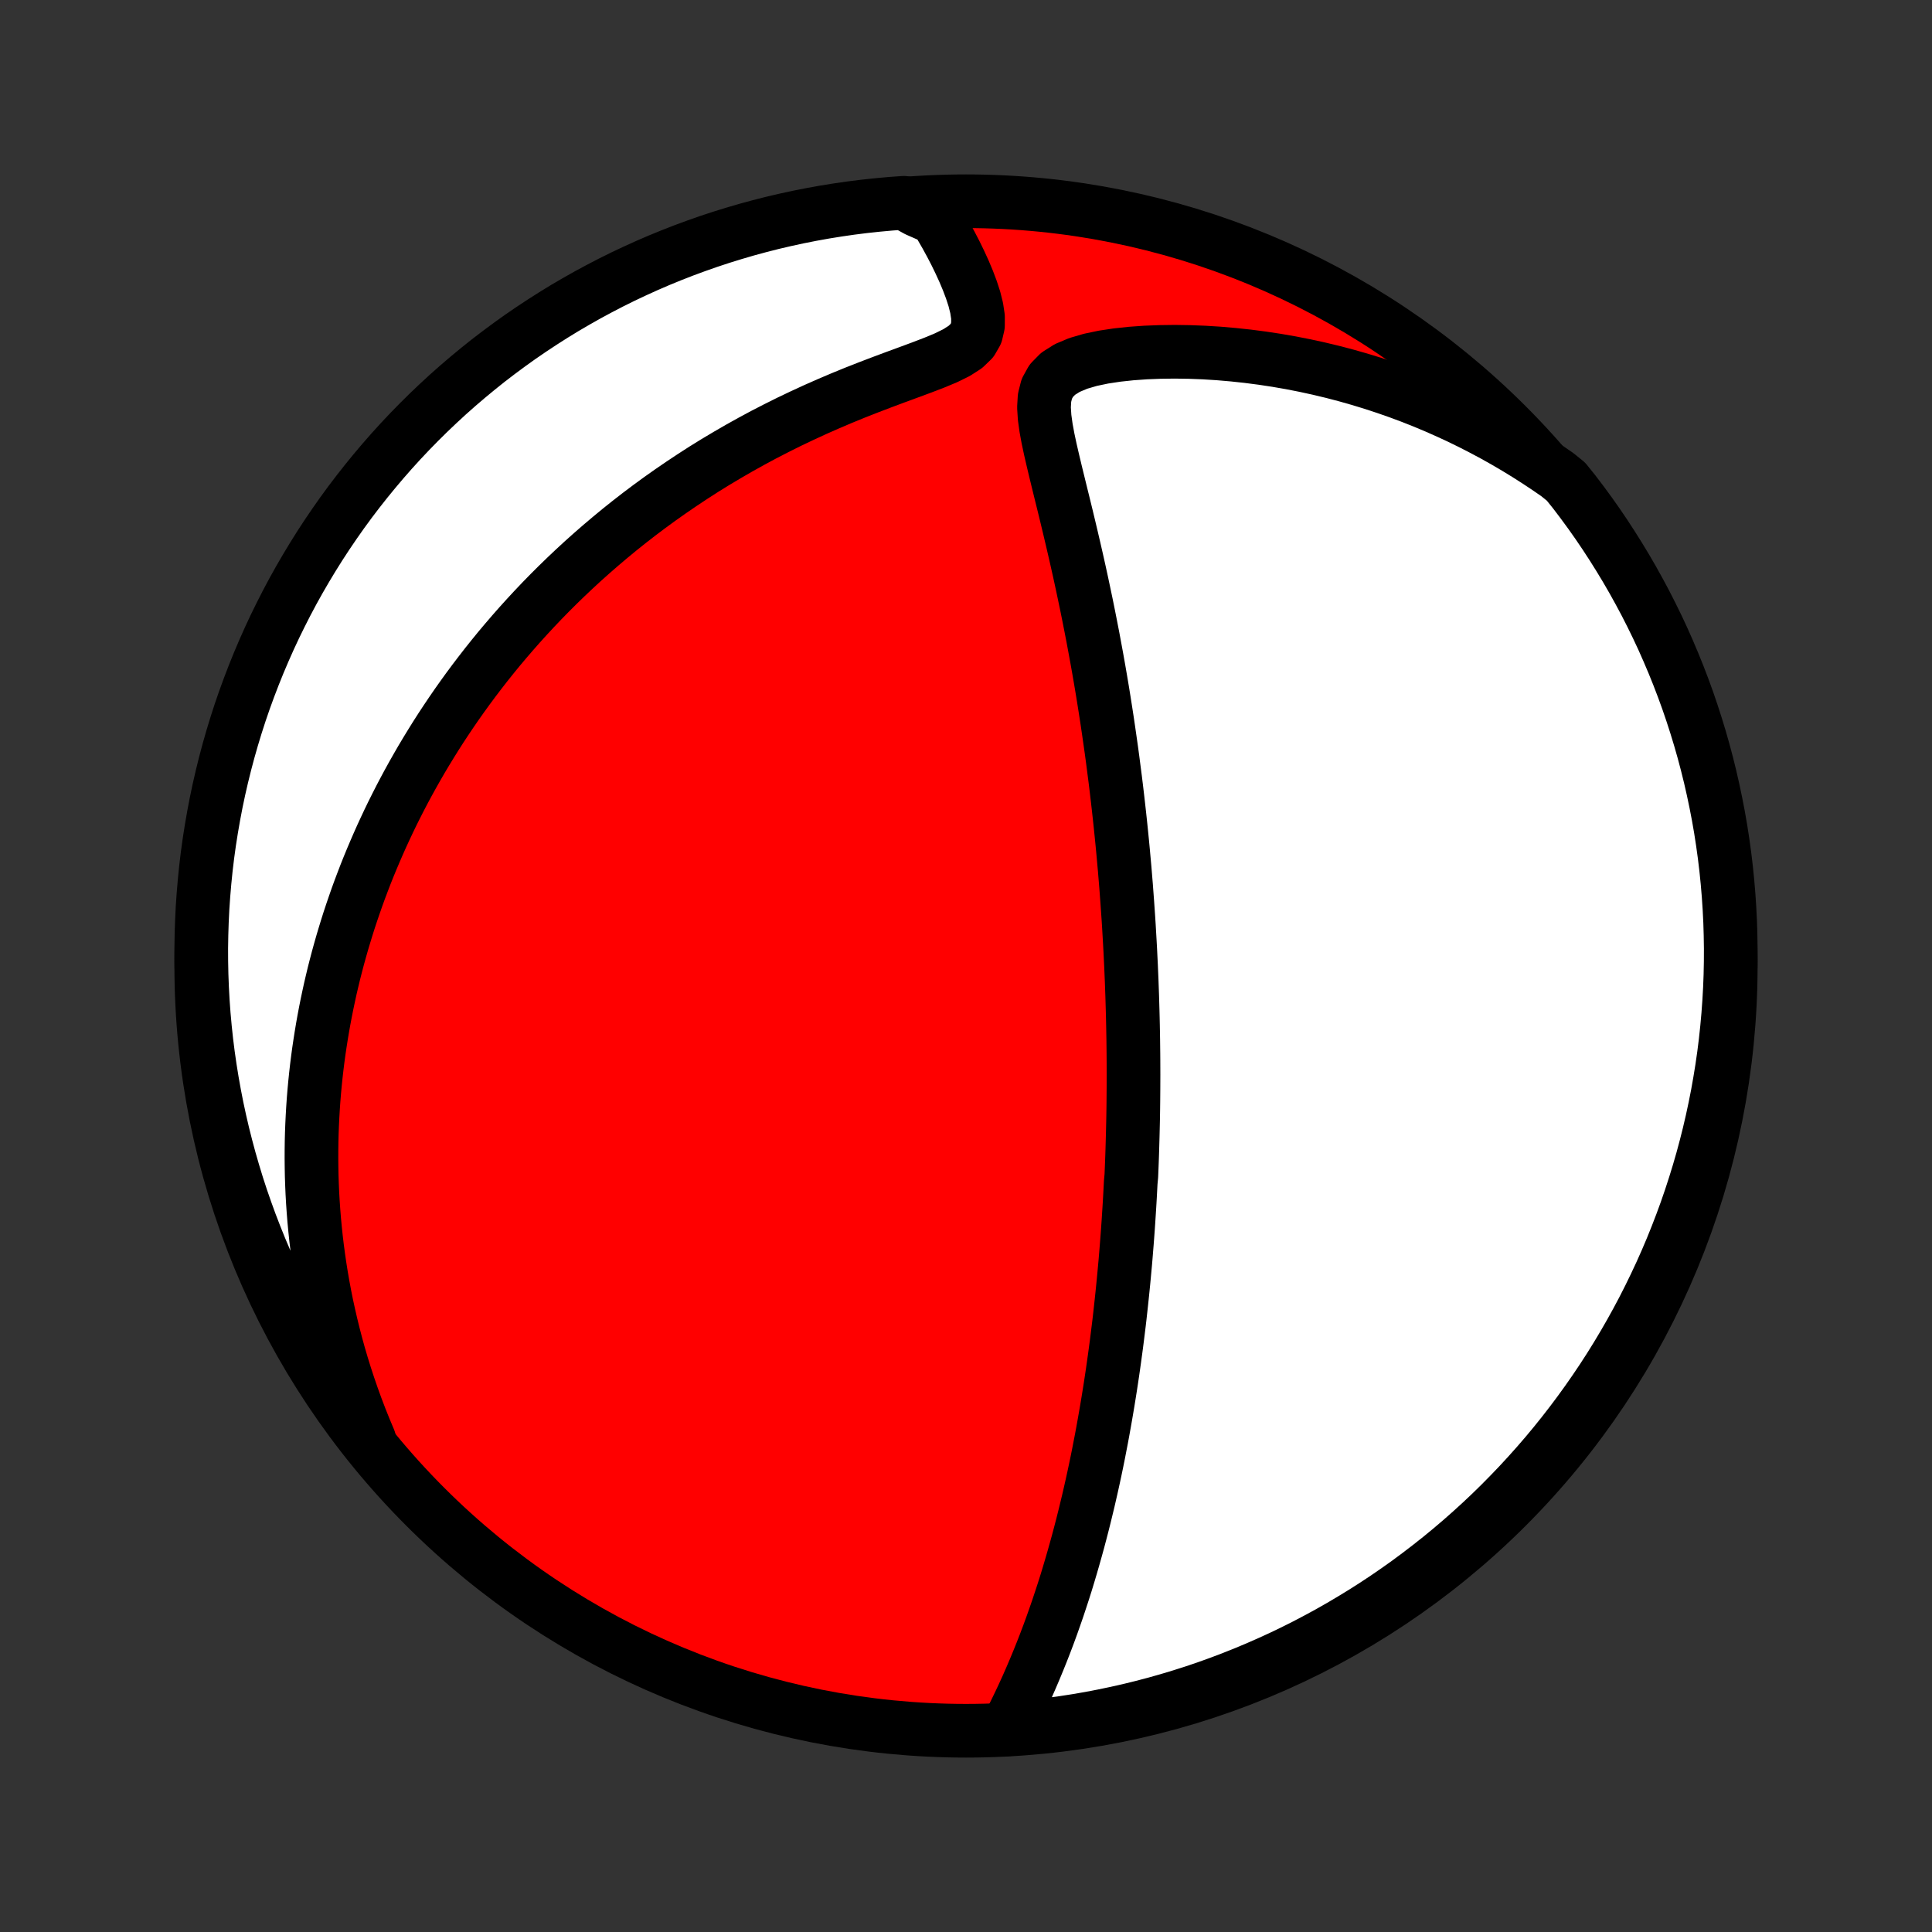 <?xml version="1.0" encoding="utf-8" standalone="no"?>
<!DOCTYPE svg PUBLIC "-//W3C//DTD SVG 1.1//EN"
  "http://www.w3.org/Graphics/SVG/1.1/DTD/svg11.dtd">
<!-- Created with matplotlib (http://matplotlib.org/) -->
<svg height="72pt" version="1.1" viewBox="0 0 72 72" width="72pt" xmlns="http://www.w3.org/2000/svg" xmlns:xlink="http://www.w3.org/1999/xlink">
 <rect x="0" y="0" width="72" height="72" fill="#333333" stroke="none"/>
 <defs>
  <style type="text/css">
*{stroke-linecap:butt;stroke-linejoin:round;}
  </style>
 </defs>
 <g id="figure_1">
  <g id="patch_1">
   <path d="
M0 72
L72 72
L72 0
L0 0
z
" style="fill:none;"/>
  </g>
  <g id="axes_1">
   <g id="PatchCollection_1">
    <defs>
     <path d="
M36 -7.5
C43.558 -7.5 50.808 -10.503 56.153 -15.848
C61.497 -21.192 64.5 -28.442 64.5 -36
C64.5 -43.558 61.497 -50.808 56.153 -56.153
C50.808 -61.497 43.558 -64.5 36 -64.5
C28.442 -64.5 21.192 -61.497 15.848 -56.153
C10.503 -50.808 7.5 -43.558 7.5 -36
C7.5 -28.442 10.503 -21.192 15.848 -15.848
C21.192 -10.503 28.442 -7.5 36 -7.5
z
" id="C0_0_a811fe30f3"/>
     <path d="
M37.505 -7.548
L37.669 -7.866
L37.829 -8.185
L37.985 -8.506
L38.136 -8.828
L38.283 -9.15
L38.425 -9.474
L38.563 -9.797
L38.697 -10.121
L38.827 -10.444
L38.953 -10.767
L39.075 -11.09
L39.193 -11.412
L39.306 -11.732
L39.417 -12.052
L39.523 -12.371
L39.627 -12.688
L39.727 -13.004
L39.823 -13.319
L39.916 -13.632
L40.006 -13.943
L40.093 -14.252
L40.178 -14.56
L40.259 -14.866
L40.338 -15.17
L40.414 -15.472
L40.487 -15.772
L40.559 -16.07
L40.627 -16.366
L40.694 -16.661
L40.758 -16.953
L40.82 -17.243
L40.88 -17.532
L40.938 -17.818
L40.993 -18.103
L41.048 -18.386
L41.1 -18.667
L41.15 -18.946
L41.199 -19.223
L41.246 -19.498
L41.292 -19.772
L41.336 -20.044
L41.379 -20.315
L41.42 -20.584
L41.46 -20.851
L41.498 -21.117
L41.535 -21.381
L41.571 -21.645
L41.606 -21.906
L41.639 -22.167
L41.671 -22.426
L41.703 -22.684
L41.733 -22.941
L41.761 -23.197
L41.789 -23.452
L41.816 -23.706
L41.842 -23.959
L41.867 -24.211
L41.891 -24.462
L41.914 -24.713
L41.937 -24.963
L41.958 -25.213
L41.978 -25.462
L41.998 -25.71
L42.017 -25.959
L42.035 -26.206
L42.052 -26.454
L42.068 -26.701
L42.084 -26.948
L42.099 -27.195
L42.113 -27.442
L42.126 -27.689
L42.139 -27.937
L42.162 -28.184
L42.172 -28.431
L42.182 -28.679
L42.191 -28.927
L42.199 -29.176
L42.206 -29.425
L42.213 -29.675
L42.219 -29.925
L42.225 -30.176
L42.23 -30.428
L42.234 -30.68
L42.237 -30.934
L42.239 -31.188
L42.241 -31.443
L42.242 -31.7
L42.243 -31.957
L42.242 -32.216
L42.241 -32.476
L42.239 -32.738
L42.236 -33.001
L42.233 -33.265
L42.228 -33.531
L42.223 -33.799
L42.217 -34.069
L42.21 -34.34
L42.202 -34.613
L42.194 -34.888
L42.184 -35.165
L42.174 -35.445
L42.162 -35.726
L42.15 -36.01
L42.136 -36.296
L42.122 -36.584
L42.106 -36.875
L42.089 -37.169
L42.072 -37.465
L42.053 -37.764
L42.032 -38.066
L42.011 -38.37
L41.988 -38.677
L41.965 -38.988
L41.939 -39.301
L41.913 -39.618
L41.884 -39.938
L41.855 -40.261
L41.824 -40.587
L41.791 -40.916
L41.757 -41.249
L41.721 -41.586
L41.683 -41.926
L41.644 -42.269
L41.603 -42.617
L41.56 -42.967
L41.514 -43.321
L41.468 -43.679
L41.419 -44.041
L41.367 -44.406
L41.314 -44.774
L41.259 -45.147
L41.201 -45.523
L41.141 -45.902
L41.079 -46.285
L41.014 -46.671
L40.947 -47.06
L40.877 -47.453
L40.804 -47.849
L40.73 -48.247
L40.652 -48.649
L40.572 -49.053
L40.49 -49.459
L40.404 -49.868
L40.317 -50.279
L40.227 -50.692
L40.134 -51.107
L40.039 -51.523
L39.942 -51.939
L39.843 -52.357
L39.743 -52.774
L39.641 -53.192
L39.538 -53.608
L39.436 -54.024
L39.335 -54.438
L39.237 -54.849
L39.143 -55.256
L39.057 -55.658
L38.984 -56.054
L38.93 -56.442
L38.906 -56.817
L38.927 -57.175
L39.011 -57.509
L39.178 -57.811
L39.434 -58.071
L39.775 -58.286
L40.182 -58.457
L40.636 -58.59
L41.124 -58.692
L41.633 -58.769
L42.158 -58.825
L42.693 -58.863
L43.233 -58.884
L43.778 -58.891
L44.325 -58.883
L44.872 -58.862
L45.418 -58.828
L45.962 -58.781
L46.503 -58.723
L47.041 -58.653
L47.575 -58.572
L48.105 -58.48
L48.629 -58.377
L49.148 -58.264
L49.661 -58.141
L50.168 -58.008
L50.668 -57.866
L51.162 -57.715
L51.648 -57.555
L52.128 -57.387
L52.6 -57.211
L53.065 -57.027
L53.522 -56.835
L53.971 -56.636
L54.413 -56.431
L54.847 -56.218
L55.273 -55.999
L55.691 -55.775
L56.102 -55.544
L56.504 -55.308
L56.899 -55.066
L57.286 -54.819
L57.665 -54.568
L58.037 -54.312
L58.359 -54.051
L58.664 -53.672
L58.962 -53.279
L59.254 -52.881
L59.538 -52.478
L59.815 -52.069
L60.084 -51.656
L60.346 -51.238
L60.601 -50.816
L60.849 -50.388
L61.088 -49.957
L61.321 -49.521
L61.545 -49.081
L61.762 -48.637
L61.971 -48.19
L62.171 -47.738
L62.364 -47.283
L62.549 -46.825
L62.726 -46.363
L62.895 -45.898
L63.055 -45.43
L63.207 -44.959
L63.351 -44.486
L63.487 -44.009
L63.614 -43.531
L63.733 -43.05
L63.843 -42.567
L63.945 -42.082
L64.039 -41.595
L64.124 -41.107
L64.2 -40.616
L64.268 -40.125
L64.327 -39.632
L64.377 -39.138
L64.419 -38.643
L64.452 -38.148
L64.477 -37.651
L64.492 -37.155
L64.5 -36.657
L64.498 -36.16
L64.488 -35.663
L64.469 -35.165
L64.441 -34.668
L64.405 -34.172
L64.36 -33.676
L64.307 -33.18
L64.245 -32.686
L64.174 -32.192
L64.094 -31.7
L64.007 -31.209
L63.91 -30.719
L63.805 -30.231
L63.692 -29.745
L63.57 -29.261
L63.44 -28.778
L63.301 -28.298
L63.154 -27.821
L62.999 -27.345
L62.836 -26.873
L62.664 -26.403
L62.484 -25.936
L62.297 -25.472
L62.101 -25.012
L61.897 -24.554
L61.685 -24.101
L61.466 -23.651
L61.239 -23.204
L61.004 -22.762
L60.761 -22.323
L60.511 -21.889
L60.254 -21.459
L59.989 -21.033
L59.717 -20.612
L59.437 -20.196
L59.151 -19.785
L58.857 -19.378
L58.556 -18.976
L58.249 -18.58
L57.935 -18.189
L57.614 -17.803
L57.286 -17.423
L56.952 -17.049
L56.612 -16.68
L56.265 -16.318
L55.913 -15.961
L55.554 -15.61
L55.189 -15.266
L54.818 -14.928
L54.442 -14.596
L54.06 -14.271
L53.672 -13.952
L53.279 -13.641
L52.881 -13.336
L52.478 -13.037
L52.069 -12.746
L51.656 -12.462
L51.238 -12.185
L50.816 -11.916
L50.388 -11.654
L49.957 -11.399
L49.521 -11.151
L49.081 -10.912
L48.637 -10.679
L48.19 -10.455
L47.738 -10.238
L47.283 -10.03
L46.825 -9.829
L46.363 -9.636
L45.898 -9.451
L45.43 -9.274
L44.959 -9.105
L44.486 -8.945
L44.009 -8.793
L43.531 -8.649
L43.05 -8.513
L42.567 -8.386
L42.082 -8.267
L41.595 -8.157
L41.107 -8.055
L40.616 -7.961
L40.125 -7.876
L39.632 -7.8
L39.138 -7.732
L38.643 -7.673
L38.148 -7.623
z
" id="C0_1_3337d4f1e8"/>
     <path d="
M13.761 -18.342
L13.59 -18.75
L13.428 -19.154
L13.275 -19.555
L13.131 -19.953
L12.995 -20.347
L12.867 -20.737
L12.747 -21.124
L12.634 -21.508
L12.529 -21.888
L12.431 -22.265
L12.339 -22.638
L12.254 -23.008
L12.174 -23.374
L12.101 -23.738
L12.034 -24.097
L11.972 -24.454
L11.916 -24.808
L11.865 -25.158
L11.819 -25.505
L11.778 -25.849
L11.742 -26.191
L11.71 -26.529
L11.683 -26.865
L11.66 -27.198
L11.641 -27.529
L11.627 -27.857
L11.616 -28.182
L11.61 -28.505
L11.607 -28.826
L11.608 -29.144
L11.612 -29.46
L11.62 -29.774
L11.632 -30.086
L11.647 -30.396
L11.665 -30.704
L11.686 -31.01
L11.711 -31.315
L11.739 -31.618
L11.77 -31.919
L11.804 -32.219
L11.841 -32.517
L11.881 -32.814
L11.925 -33.11
L11.971 -33.404
L12.02 -33.697
L12.072 -33.99
L12.127 -34.281
L12.185 -34.571
L12.246 -34.86
L12.309 -35.149
L12.376 -35.436
L12.445 -35.723
L12.518 -36.01
L12.593 -36.295
L12.672 -36.581
L12.753 -36.865
L12.838 -37.15
L12.925 -37.434
L13.015 -37.718
L13.109 -38.001
L13.206 -38.285
L13.305 -38.568
L13.408 -38.851
L13.515 -39.134
L13.624 -39.418
L13.737 -39.701
L13.854 -39.985
L13.974 -40.268
L14.097 -40.552
L14.224 -40.837
L14.355 -41.121
L14.489 -41.406
L14.627 -41.691
L14.77 -41.977
L14.916 -42.264
L15.066 -42.55
L15.221 -42.838
L15.38 -43.126
L15.543 -43.414
L15.71 -43.703
L15.883 -43.993
L16.06 -44.283
L16.241 -44.574
L16.428 -44.866
L16.62 -45.158
L16.817 -45.451
L17.019 -45.745
L17.227 -46.039
L17.44 -46.334
L17.659 -46.629
L17.884 -46.925
L18.114 -47.221
L18.351 -47.518
L18.594 -47.816
L18.844 -48.113
L19.1 -48.411
L19.363 -48.71
L19.633 -49.008
L19.909 -49.306
L20.193 -49.605
L20.484 -49.903
L20.783 -50.201
L21.089 -50.498
L21.403 -50.795
L21.724 -51.091
L22.054 -51.386
L22.392 -51.68
L22.738 -51.973
L23.091 -52.264
L23.454 -52.554
L23.825 -52.842
L24.204 -53.127
L24.592 -53.41
L24.988 -53.69
L25.393 -53.967
L25.806 -54.241
L26.227 -54.512
L26.657 -54.778
L27.096 -55.04
L27.542 -55.298
L27.996 -55.551
L28.457 -55.799
L28.927 -56.041
L29.402 -56.278
L29.885 -56.508
L30.373 -56.733
L30.867 -56.951
L31.365 -57.163
L31.866 -57.368
L32.37 -57.566
L32.873 -57.758
L33.374 -57.945
L33.869 -58.127
L34.353 -58.306
L34.819 -58.485
L35.256 -58.667
L35.649 -58.86
L35.977 -59.071
L36.223 -59.308
L36.377 -59.576
L36.446 -59.872
L36.447 -60.19
L36.397 -60.521
L36.312 -60.861
L36.2 -61.205
L36.07 -61.549
L35.926 -61.892
L35.77 -62.232
L35.606 -62.569
L35.434 -62.9
L35.256 -63.226
L35.072 -63.546
L34.883 -63.86
L34.18 -64.168
L33.684 -64.442
L33.188 -64.406
L32.694 -64.361
L32.2 -64.308
L31.708 -64.246
L31.217 -64.175
L30.727 -64.096
L30.239 -64.008
L29.753 -63.912
L29.269 -63.807
L28.786 -63.694
L28.306 -63.572
L27.828 -63.442
L27.353 -63.303
L26.881 -63.157
L26.411 -63.002
L25.944 -62.838
L25.48 -62.667
L25.019 -62.487
L24.562 -62.3
L24.108 -62.104
L23.658 -61.9
L23.211 -61.689
L22.769 -61.47
L22.33 -61.242
L21.896 -61.008
L21.466 -60.765
L21.04 -60.516
L20.619 -60.258
L20.203 -59.993
L19.791 -59.721
L19.384 -59.442
L18.983 -59.155
L18.587 -58.862
L18.195 -58.562
L17.81 -58.254
L17.43 -57.94
L17.055 -57.619
L16.686 -57.292
L16.324 -56.958
L15.967 -56.618
L15.616 -56.271
L15.271 -55.918
L14.933 -55.56
L14.601 -55.195
L14.276 -54.824
L13.958 -54.448
L13.646 -54.066
L13.341 -53.679
L13.042 -53.286
L12.751 -52.888
L12.467 -52.484
L12.19 -52.076
L11.92 -51.663
L11.658 -51.245
L11.403 -50.822
L11.155 -50.395
L10.915 -49.964
L10.683 -49.528
L10.459 -49.088
L10.242 -48.645
L10.033 -48.197
L9.832 -47.745
L9.639 -47.291
L9.454 -46.832
L9.277 -46.37
L9.108 -45.906
L8.947 -45.438
L8.795 -44.967
L8.651 -44.493
L8.515 -44.017
L8.388 -43.539
L8.269 -43.058
L8.158 -42.575
L8.056 -42.09
L7.963 -41.603
L7.878 -41.114
L7.801 -40.624
L7.733 -40.133
L7.674 -39.64
L7.624 -39.146
L7.582 -38.651
L7.548 -38.156
L7.524 -37.66
L7.508 -37.163
L7.5 -36.666
L7.502 -36.168
L7.512 -35.671
L7.531 -35.173
L7.558 -34.676
L7.594 -34.18
L7.639 -33.684
L7.692 -33.188
L7.754 -32.694
L7.825 -32.2
L7.904 -31.708
L7.992 -31.217
L8.088 -30.727
L8.193 -30.239
L8.306 -29.753
L8.428 -29.269
L8.558 -28.786
L8.697 -28.306
L8.843 -27.828
L8.998 -27.353
L9.162 -26.881
L9.333 -26.411
L9.513 -25.944
L9.7 -25.48
L9.896 -25.019
L10.1 -24.562
L10.311 -24.108
L10.53 -23.658
L10.758 -23.211
L10.992 -22.769
L11.235 -22.33
L11.485 -21.896
L11.742 -21.466
L12.007 -21.04
L12.279 -20.619
L12.558 -20.203
L12.845 -19.791
L13.138 -19.384
z
" id="C0_2_4f4493f40e"/>
    </defs>
    <g clip-path="url(#p1bffca34e9)">
     <use style="fill:#ff0000;stroke:#000000;stroke-width:2.0;" x="0.0" xlink:href="#C0_0_a811fe30f3" y="72.0"/>
    </g>
    <g clip-path="url(#p1bffca34e9)">
     <use style="fill:#ffffff;stroke:#000000;stroke-width:2.0;" x="0.0" xlink:href="#C0_1_3337d4f1e8" y="72.0"/>
    </g>
    <g clip-path="url(#p1bffca34e9)">
     <use style="fill:#ffffff;stroke:#000000;stroke-width:2.0;" x="0.0" xlink:href="#C0_2_4f4493f40e" y="72.0"/>
    </g>
   </g>
  </g>
 </g>
 <defs>
  <clipPath id="p1bffca34e9">
   <rect height="72.0" width="72.0" x="0.0" y="0.0"/>
  </clipPath>
 </defs>
</svg>
